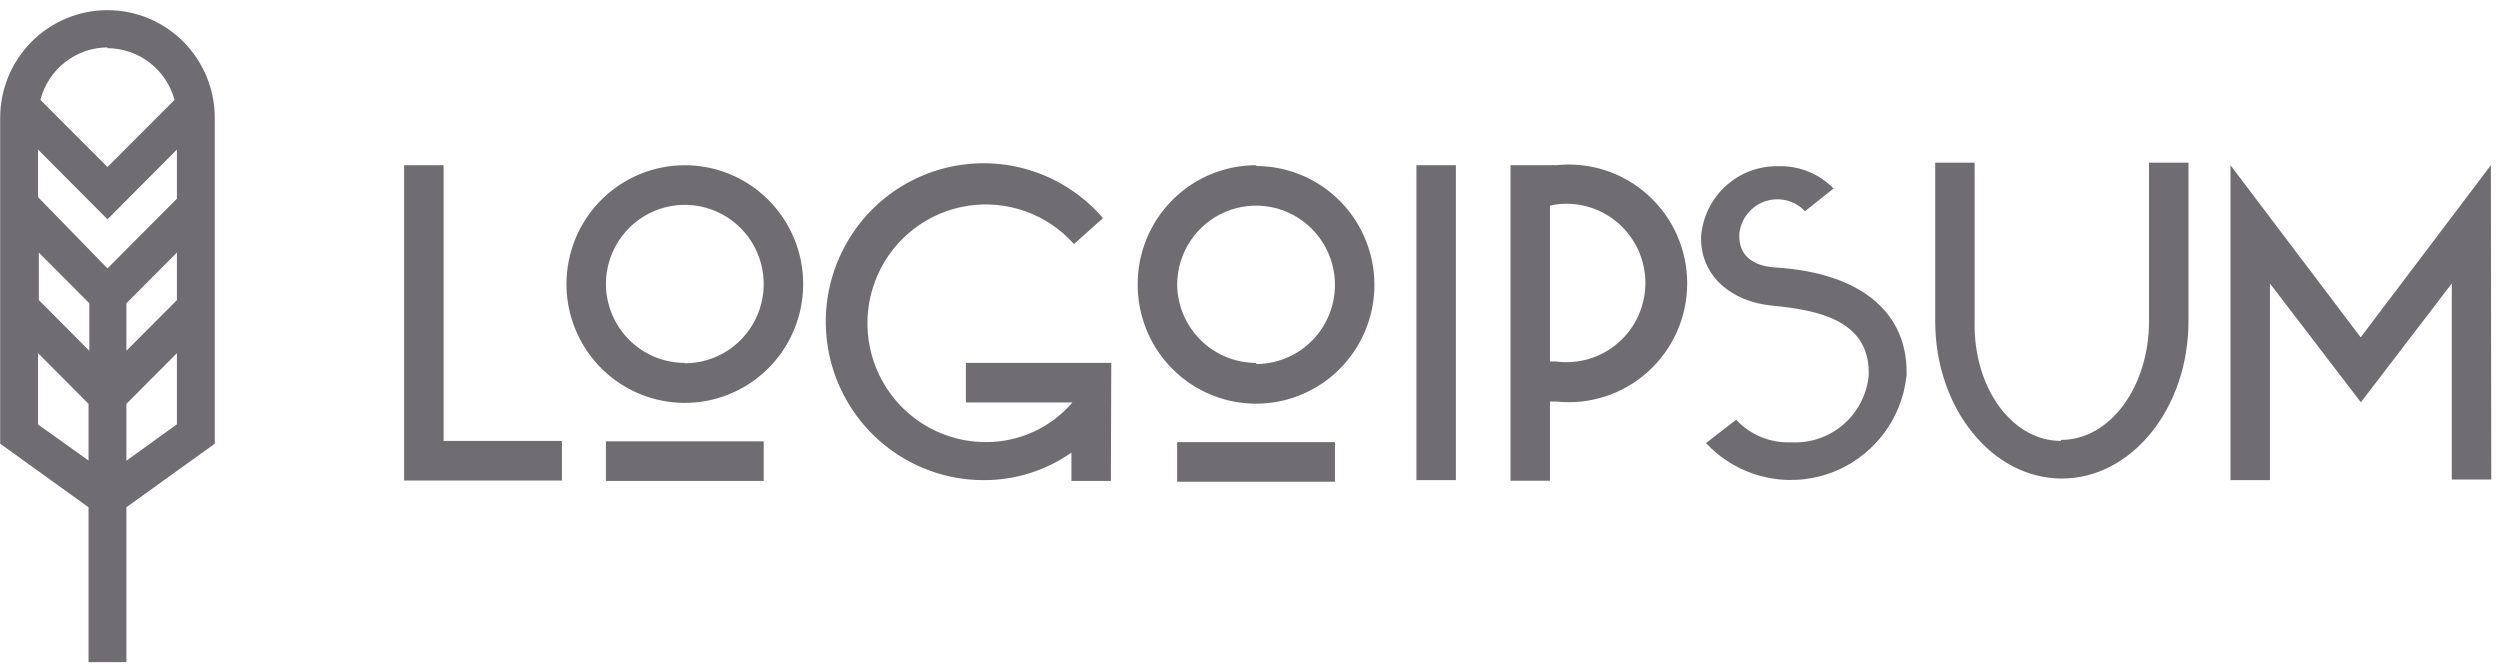 <svg width="233" height="62" viewBox="0 0 233 62" fill="none" xmlns="http://www.w3.org/2000/svg">
<path d="M37.664 15.399H41.341V41.093H52.371V44.785H37.664V15.399ZM63.825 15.399C66.006 15.399 68.139 16.049 69.953 17.266C71.767 18.483 73.18 20.212 74.015 22.236C74.85 24.26 75.069 26.486 74.643 28.635C74.217 30.783 73.167 32.757 71.624 34.305C70.082 35.854 68.116 36.909 65.976 37.336C63.837 37.764 61.619 37.544 59.603 36.706C57.588 35.868 55.865 34.448 54.653 32.627C53.441 30.806 52.794 28.665 52.794 26.474C52.794 25.02 53.079 23.58 53.634 22.236C54.188 20.892 55.001 19.671 56.025 18.643C57.049 17.614 58.265 16.799 59.603 16.242C60.942 15.686 62.376 15.399 63.825 15.399ZM63.825 33.857C65.279 33.857 66.701 33.424 67.91 32.613C69.119 31.802 70.062 30.649 70.618 29.3C71.175 27.951 71.32 26.466 71.037 25.034C70.753 23.602 70.053 22.286 69.024 21.253C67.996 20.221 66.686 19.518 65.259 19.233C63.833 18.948 62.354 19.094 61.01 19.653C59.667 20.212 58.518 21.158 57.71 22.372C56.902 23.586 56.471 25.014 56.471 26.474C56.481 28.426 57.26 30.294 58.638 31.671C60.016 33.048 61.881 33.821 63.825 33.821V33.857ZM56.471 41.13H71.178V44.822H56.471V41.13ZM103.534 44.822H99.857V42.182C97.486 43.849 94.662 44.744 91.768 44.748C89.3 44.764 86.868 44.157 84.695 42.982C82.522 41.807 80.678 40.101 79.335 38.023C77.99 35.944 77.189 33.56 77.004 31.089C76.819 28.617 77.256 26.139 78.276 23.883C79.295 21.626 80.864 19.663 82.837 18.174C84.811 16.686 87.125 15.721 89.568 15.366C92.011 15.012 94.503 15.281 96.815 16.148C99.127 17.015 101.185 18.452 102.799 20.328L100.096 22.745C98.869 21.368 97.318 20.32 95.584 19.699C93.85 19.077 91.989 18.901 90.171 19.187C88.352 19.472 86.633 20.21 85.171 21.334C83.709 22.457 82.55 23.93 81.801 25.618C81.051 27.306 80.734 29.155 80.878 30.998C81.023 32.841 81.624 34.618 82.628 36.167C83.632 37.717 85.005 38.989 86.624 39.869C88.243 40.749 90.056 41.208 91.897 41.204C93.425 41.207 94.935 40.879 96.325 40.242C97.715 39.605 98.951 38.673 99.949 37.512H90.022V33.821H103.571L103.534 44.822ZM117.065 15.473C119.246 15.473 121.379 16.122 123.193 17.339C125.007 18.556 126.42 20.286 127.255 22.31C128.09 24.333 128.309 26.56 127.883 28.709C127.457 30.857 126.407 32.83 124.864 34.379C123.322 35.928 121.356 36.983 119.216 37.41C117.077 37.837 114.859 37.618 112.843 36.78C110.828 35.942 109.105 34.522 107.893 32.701C106.681 30.88 106.034 28.738 106.034 26.548C106.024 25.084 106.304 23.633 106.856 22.279C107.408 20.924 108.223 19.693 109.252 18.656C110.281 17.619 111.504 16.797 112.852 16.238C114.199 15.68 115.644 15.394 117.101 15.399L117.065 15.473ZM117.065 33.931C118.519 33.931 119.941 33.498 121.15 32.687C122.359 31.876 123.302 30.723 123.858 29.373C124.415 28.024 124.561 26.54 124.277 25.108C123.993 23.675 123.293 22.36 122.264 21.327C121.236 20.295 119.926 19.591 118.499 19.306C117.073 19.022 115.594 19.168 114.25 19.727C112.907 20.285 111.758 21.232 110.95 22.446C110.142 23.66 109.711 25.088 109.711 26.548C109.74 28.493 110.533 30.349 111.916 31.71C113.3 33.072 115.164 33.831 117.101 33.821L117.065 33.931ZM109.711 41.204H124.418V44.895H109.711V41.204ZM132.011 15.399H135.688V44.748H132.011V15.399ZM140.78 15.399H144.457C144.646 15.379 144.837 15.379 145.027 15.399C146.566 15.231 148.124 15.391 149.599 15.868C151.073 16.345 152.431 17.128 153.583 18.167C154.736 19.206 155.658 20.476 156.289 21.896C156.92 23.317 157.247 24.854 157.247 26.41C157.247 27.965 156.92 29.502 156.289 30.923C155.658 32.343 154.736 33.614 153.583 34.652C152.431 35.691 151.073 36.474 149.599 36.951C148.124 37.428 146.566 37.588 145.027 37.42H144.457V44.803H140.78V15.399ZM144.457 19.091V33.691H145.027C146.065 33.83 147.121 33.745 148.124 33.44C149.127 33.136 150.054 32.62 150.842 31.927C151.63 31.234 152.262 30.38 152.694 29.422C153.127 28.464 153.351 27.424 153.351 26.373C153.351 25.321 153.127 24.281 152.694 23.323C152.262 22.365 151.63 21.511 150.842 20.818C150.054 20.125 149.127 19.609 148.124 19.305C147.121 19.001 146.065 18.915 145.027 19.054C144.826 19.075 144.629 19.118 144.438 19.183L144.457 19.091ZM170.948 17.522L168.227 19.681C167.758 19.189 167.158 18.841 166.499 18.679C165.839 18.517 165.147 18.547 164.505 18.766C163.862 18.985 163.294 19.384 162.869 19.916C162.444 20.447 162.179 21.09 162.105 21.767V22.063C162.105 23.687 163.227 24.776 165.414 24.924C173.834 25.441 177.695 29.409 177.695 34.651V34.983C177.478 37.058 176.671 39.027 175.372 40.654C174.072 42.282 172.335 43.501 170.365 44.166C168.396 44.831 166.278 44.914 164.262 44.406C162.247 43.897 160.42 42.818 158.998 41.296L161.811 39.118C162.466 39.823 163.265 40.376 164.154 40.739C165.043 41.102 166 41.267 166.959 41.222C168.729 41.316 170.468 40.719 171.811 39.557C173.153 38.394 173.997 36.756 174.165 34.983V34.725C174.165 29.797 169.349 28.892 165.175 28.486C161.315 28.117 158.539 25.699 158.539 22.21V22.063C158.675 20.246 159.501 18.552 160.845 17.329C162.189 16.106 163.95 15.448 165.764 15.491C166.725 15.463 167.681 15.637 168.571 16.003C169.461 16.368 170.264 16.917 170.93 17.614L170.948 17.522ZM192.09 41.001C196.667 41.001 200.289 36.035 200.289 29.926V15.159H203.966V29.926C203.966 38.047 198.671 44.6 192.163 44.6C185.655 44.6 180.361 38.047 180.361 29.926V15.159H184.037V29.926C183.89 36.128 187.512 41.093 192.071 41.093L192.09 41.001ZM232.185 44.693H228.508V26.419L220.033 37.494L211.558 26.419V44.748H207.882V15.399L220.015 31.439L232.148 15.399L232.185 44.693Z" fill="#6F6D71"/>
<path d="M20.017 10.987C20.017 8.324 18.964 5.77 17.088 3.887C15.213 2.004 12.669 0.946 10.017 0.946C7.364 0.946 4.82 2.004 2.945 3.887C1.069 5.77 0.016 8.324 0.016 10.987V41.351L8.252 47.276V61.711H11.781V47.276L20.017 41.351V10.987ZM16.488 27.969L11.781 32.694V28.264L16.488 23.539V27.969ZM3.619 23.539L8.325 28.264V32.694L3.619 27.969V23.539ZM16.488 18.518L10.017 25.015L3.545 18.37V13.941L10.017 20.438L16.488 13.941V18.518ZM10.017 4.49C11.44 4.496 12.822 4.971 13.951 5.841C15.079 6.711 15.893 7.929 16.267 9.307L10.017 15.565L3.766 9.307C4.126 7.915 4.934 6.681 6.064 5.796C7.194 4.912 8.584 4.427 10.017 4.416V4.49ZM3.545 39.561V32.916L8.252 37.641V42.92L3.545 39.561ZM11.781 42.938V37.641L16.488 32.916V39.542L11.781 42.938Z" fill="#6F6D71"/>
</svg>
